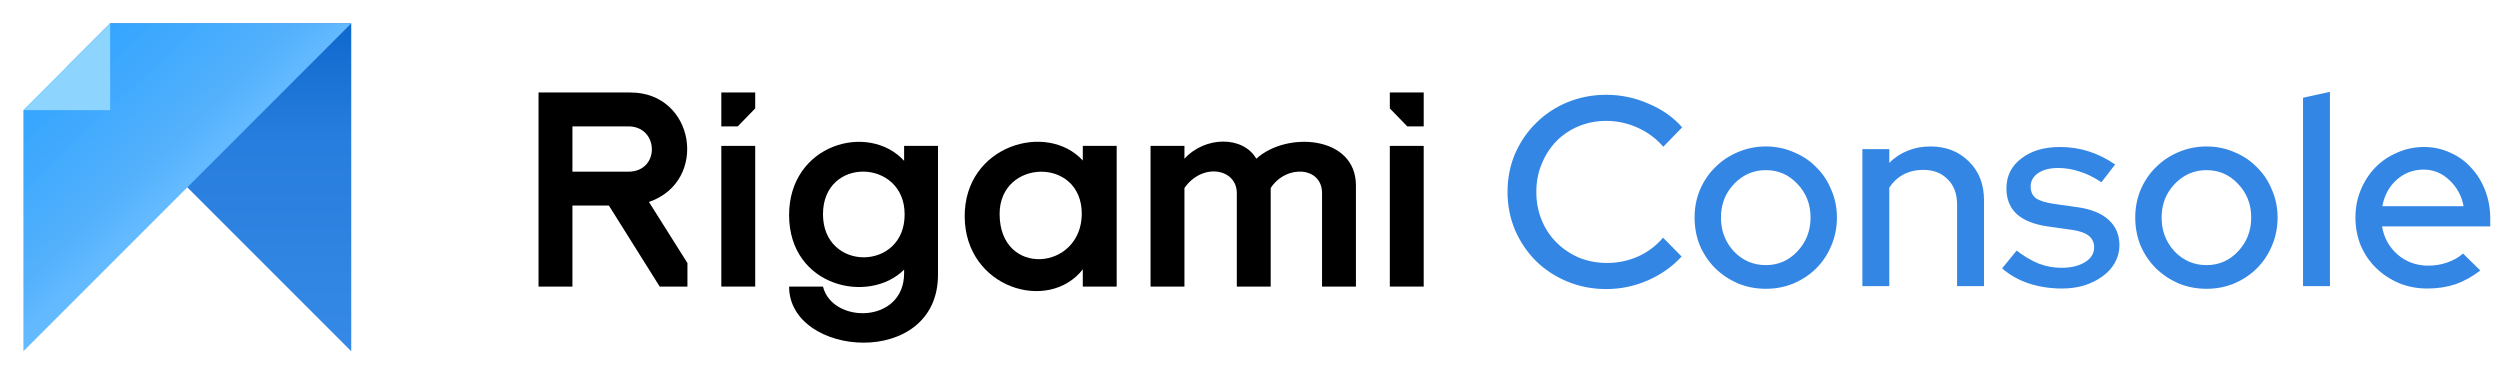 <svg width="734" height="110" viewBox="0 0 734 110" fill="none" xmlns="http://www.w3.org/2000/svg">
<rect x="408.05" y="42.834" width="9.949" height="41.304" fill="black"/>
<path d="M418.001 27.157L408.052 27.157V31.83L413.177 37.106H418.001V27.157Z" fill="black"/>
<path d="M347.752 84.138H337.803V42.834H347.752V46.602C353.782 39.97 364.937 39.819 368.856 46.602C377.75 38.462 398.1 39.819 398.1 54.441V84.138H388.151V56.702C388.151 48.864 377.599 48.261 373.077 55.195V84.138H363.128V56.702C363.128 49.467 353.028 47.658 347.752 55.195V84.138Z" fill="black"/>
<path fill-rule="evenodd" clip-rule="evenodd" d="M317.909 42.834H327.858V84.138H317.909V79.087C307.808 91.976 283.385 84.59 283.234 63.636C283.083 42.683 307.353 35.598 317.909 47.129V42.834ZM293.485 62.806C293.485 81.575 317.604 79.465 317.604 62.732C317.604 45.999 293.484 46.602 293.485 62.806Z" fill="black"/>
<path fill-rule="evenodd" clip-rule="evenodd" d="M265.446 42.834H275.395V80.671C275.395 108.408 231.679 104.94 231.679 84.138H241.628C244.342 95.142 265.446 95.142 265.446 80.218V79.163C255.195 89.414 231.83 84.289 231.679 63.335C231.529 42.382 254.894 35.749 265.446 47.206V42.834ZM241.628 62.883C241.629 79.917 265.747 79.615 265.597 62.883C265.597 46.602 241.628 45.849 241.628 62.883Z" fill="black"/>
<rect x="211.78" y="42.834" width="9.949" height="41.304" fill="black"/>
<path d="M211.78 27.157H221.729V31.83L216.604 37.106H211.78V27.157Z" fill="black"/>
<path fill-rule="evenodd" clip-rule="evenodd" d="M158.115 84.139V27.157H184.948C204.092 27.007 208.162 53.264 190.525 59.294L201.831 77.228V84.139H193.691L178.767 60.349H168.064V84.139H158.115ZM168.064 37.106V50.4H184.495C193.842 50.4 193.54 37.106 184.495 37.106H168.064Z" fill="black"/>
<path d="M32.337 6.875H103.124V103.125L19.605 19.607L32.337 6.875Z" fill="url(#paint0_linear)"/>
<path d="M103.124 6.875H32.337L6.874 32.338V103.125L103.124 6.875Z" fill="url(#paint1_linear)"/>
<path d="M6.874 32.338L32.337 32.338L32.337 6.875L6.874 32.338Z" fill="#8DD5FF"/>
<path d="M471.839 77.206C474.999 77.206 478.027 76.574 480.924 75.31C483.821 73.993 486.27 72.15 488.271 69.78L493.722 75.31C491.036 78.259 487.718 80.603 483.768 82.341C479.871 84.026 475.815 84.869 471.602 84.869C467.547 84.869 463.728 84.132 460.147 82.657C456.618 81.182 453.564 79.181 450.983 76.653C448.402 74.072 446.348 71.044 444.821 67.568C443.346 64.039 442.609 60.3 442.609 56.35C442.609 52.347 443.346 48.608 444.821 45.132C446.348 41.656 448.402 38.654 450.983 36.126C453.564 33.545 456.618 31.518 460.147 30.043C463.728 28.568 467.547 27.831 471.602 27.831C475.921 27.831 480.055 28.7 484.005 30.438C488.008 32.123 491.299 34.441 493.88 37.39L488.35 43.078C486.243 40.655 483.715 38.786 480.766 37.469C477.817 36.152 474.762 35.494 471.602 35.494C468.705 35.494 465.993 36.021 463.465 37.074C460.937 38.127 458.751 39.602 456.908 41.498C455.117 43.341 453.695 45.553 452.642 48.134C451.589 50.662 451.062 53.401 451.062 56.35C451.062 59.299 451.589 62.064 452.642 64.645C453.695 67.173 455.144 69.359 456.987 71.202C458.83 73.045 461.016 74.52 463.544 75.626C466.125 76.679 468.89 77.206 471.839 77.206ZM497.53 63.855C497.53 60.958 498.056 58.246 499.11 55.718C500.216 53.137 501.717 50.925 503.613 49.082C505.509 47.186 507.721 45.711 510.249 44.658C512.829 43.552 515.568 42.999 518.465 42.999C521.361 42.999 524.074 43.552 526.602 44.658C529.182 45.711 531.394 47.186 533.238 49.082C535.134 50.925 536.608 53.137 537.662 55.718C538.768 58.246 539.321 60.958 539.321 63.855C539.321 66.804 538.768 69.569 537.662 72.15C536.608 74.678 535.134 76.89 533.238 78.786C531.394 80.629 529.182 82.104 526.602 83.21C524.074 84.263 521.361 84.79 518.465 84.79C515.568 84.79 512.829 84.263 510.249 83.21C507.721 82.104 505.509 80.629 503.613 78.786C501.717 76.89 500.216 74.678 499.11 72.15C498.056 69.569 497.53 66.804 497.53 63.855ZM518.465 77.838C522.099 77.838 525.18 76.495 527.708 73.809C530.288 71.07 531.579 67.752 531.579 63.855C531.579 59.958 530.288 56.666 527.708 53.98C525.18 51.294 522.099 49.951 518.465 49.951C514.831 49.951 511.723 51.294 509.143 53.98C506.562 56.666 505.272 59.958 505.272 63.855C505.272 67.752 506.536 71.07 509.064 73.809C511.644 76.495 514.778 77.838 518.465 77.838ZM546.793 84V43.789H554.693V47.818C556.273 46.238 558.064 45.053 560.065 44.263C562.119 43.42 564.357 42.999 566.78 42.999C571.362 42.999 575.128 44.474 578.077 47.423C581.026 50.32 582.501 54.085 582.501 58.72V84H574.601V60.063C574.601 56.903 573.679 54.428 571.836 52.637C570.045 50.794 567.649 49.872 564.647 49.872C562.54 49.872 560.618 50.32 558.88 51.215C557.195 52.11 555.799 53.401 554.693 55.086V84H546.793ZM587.824 78.786L592.09 73.572C594.197 75.205 596.33 76.469 598.489 77.364C600.701 78.207 602.939 78.628 605.204 78.628C608.048 78.628 610.365 78.075 612.156 76.969C613.947 75.863 614.842 74.415 614.842 72.624C614.842 71.202 614.315 70.07 613.262 69.227C612.209 68.384 610.576 67.805 608.364 67.489L601.096 66.462C597.146 65.883 594.144 64.671 592.09 62.828C590.089 60.932 589.088 58.43 589.088 55.323C589.088 51.689 590.536 48.766 593.433 46.554C596.33 44.289 600.122 43.157 604.809 43.157C607.758 43.157 610.55 43.578 613.183 44.421C615.869 45.264 618.476 46.554 621.004 48.292L616.975 53.506C614.763 52.031 612.604 50.978 610.497 50.346C608.443 49.661 606.363 49.319 604.256 49.319C601.833 49.319 599.885 49.819 598.41 50.82C596.935 51.821 596.198 53.137 596.198 54.77C596.198 56.245 596.698 57.377 597.699 58.167C598.752 58.904 600.464 59.457 602.834 59.826L610.102 60.853C614.052 61.432 617.054 62.67 619.108 64.566C621.215 66.462 622.268 68.964 622.268 72.071C622.268 73.862 621.82 75.547 620.925 77.127C620.082 78.654 618.897 79.971 617.37 81.077C615.895 82.183 614.131 83.078 612.077 83.763C610.023 84.395 607.811 84.711 605.441 84.711C601.965 84.711 598.7 84.211 595.645 83.21C592.643 82.209 590.036 80.735 587.824 78.786ZM626.907 63.855C626.907 60.958 627.434 58.246 628.487 55.718C629.593 53.137 631.094 50.925 632.99 49.082C634.886 47.186 637.098 45.711 639.626 44.658C642.207 43.552 644.946 42.999 647.842 42.999C650.739 42.999 653.451 43.552 655.979 44.658C658.56 45.711 660.772 47.186 662.615 49.082C664.511 50.925 665.986 53.137 667.039 55.718C668.145 58.246 668.698 60.958 668.698 63.855C668.698 66.804 668.145 69.569 667.039 72.15C665.986 74.678 664.511 76.89 662.615 78.786C660.772 80.629 658.56 82.104 655.979 83.21C653.451 84.263 650.739 84.79 647.842 84.79C644.946 84.79 642.207 84.263 639.626 83.21C637.098 82.104 634.886 80.629 632.99 78.786C631.094 76.89 629.593 74.678 628.487 72.15C627.434 69.569 626.907 66.804 626.907 63.855ZM647.842 77.838C651.476 77.838 654.557 76.495 657.085 73.809C659.666 71.07 660.956 67.752 660.956 63.855C660.956 59.958 659.666 56.666 657.085 53.98C654.557 51.294 651.476 49.951 647.842 49.951C644.208 49.951 641.101 51.294 638.52 53.98C635.94 56.666 634.649 59.958 634.649 63.855C634.649 67.752 635.913 71.07 638.441 73.809C641.022 76.495 644.156 77.838 647.842 77.838ZM684.071 26.962V84H676.171V28.7L684.071 26.962ZM728.214 79.418C725.897 81.209 723.474 82.552 720.946 83.447C718.418 84.29 715.653 84.711 712.651 84.711C709.702 84.711 706.937 84.184 704.356 83.131C701.775 82.025 699.537 80.55 697.641 78.707C695.745 76.864 694.244 74.678 693.138 72.15C692.085 69.569 691.558 66.804 691.558 63.855C691.558 60.958 692.085 58.246 693.138 55.718C694.191 53.19 695.613 51.004 697.404 49.161C699.195 47.318 701.328 45.869 703.803 44.816C706.278 43.71 708.912 43.157 711.703 43.157C714.442 43.157 716.996 43.71 719.366 44.816C721.789 45.869 723.843 47.344 725.528 49.24C727.266 51.083 728.635 53.295 729.636 55.876C730.637 58.457 731.137 61.222 731.137 64.171V66.462H699.379C699.906 69.78 701.433 72.545 703.961 74.757C706.489 76.916 709.491 77.996 712.967 77.996C714.916 77.996 716.785 77.68 718.576 77.048C720.367 76.416 721.894 75.547 723.158 74.441L728.214 79.418ZM711.545 49.793C708.543 49.793 705.91 50.794 703.645 52.795C701.433 54.796 700.037 57.377 699.458 60.537H723.316C722.737 57.482 721.341 54.928 719.129 52.874C716.97 50.82 714.442 49.793 711.545 49.793Z" fill="#3386E4"/>
<defs>
<linearGradient id="paint0_linear" x1="61.365" y1="6.875" x2="61.365" y2="103.125" gradientUnits="userSpaceOnUse">
<stop stop-color="#0E68CC"/>
<stop offset="0.338" stop-color="#277DDD"/>
<stop offset="1" stop-color="#3689E6"/>
</linearGradient>
<linearGradient id="paint1_linear" x1="19.351" y1="19.861" x2="52.962" y2="55.255" gradientUnits="userSpaceOnUse">
<stop stop-color="#34A5FF"/>
<stop offset="0.775" stop-color="#54B1FC"/>
<stop offset="1" stop-color="#64BAFF"/>
</linearGradient>
</defs>
</svg>
